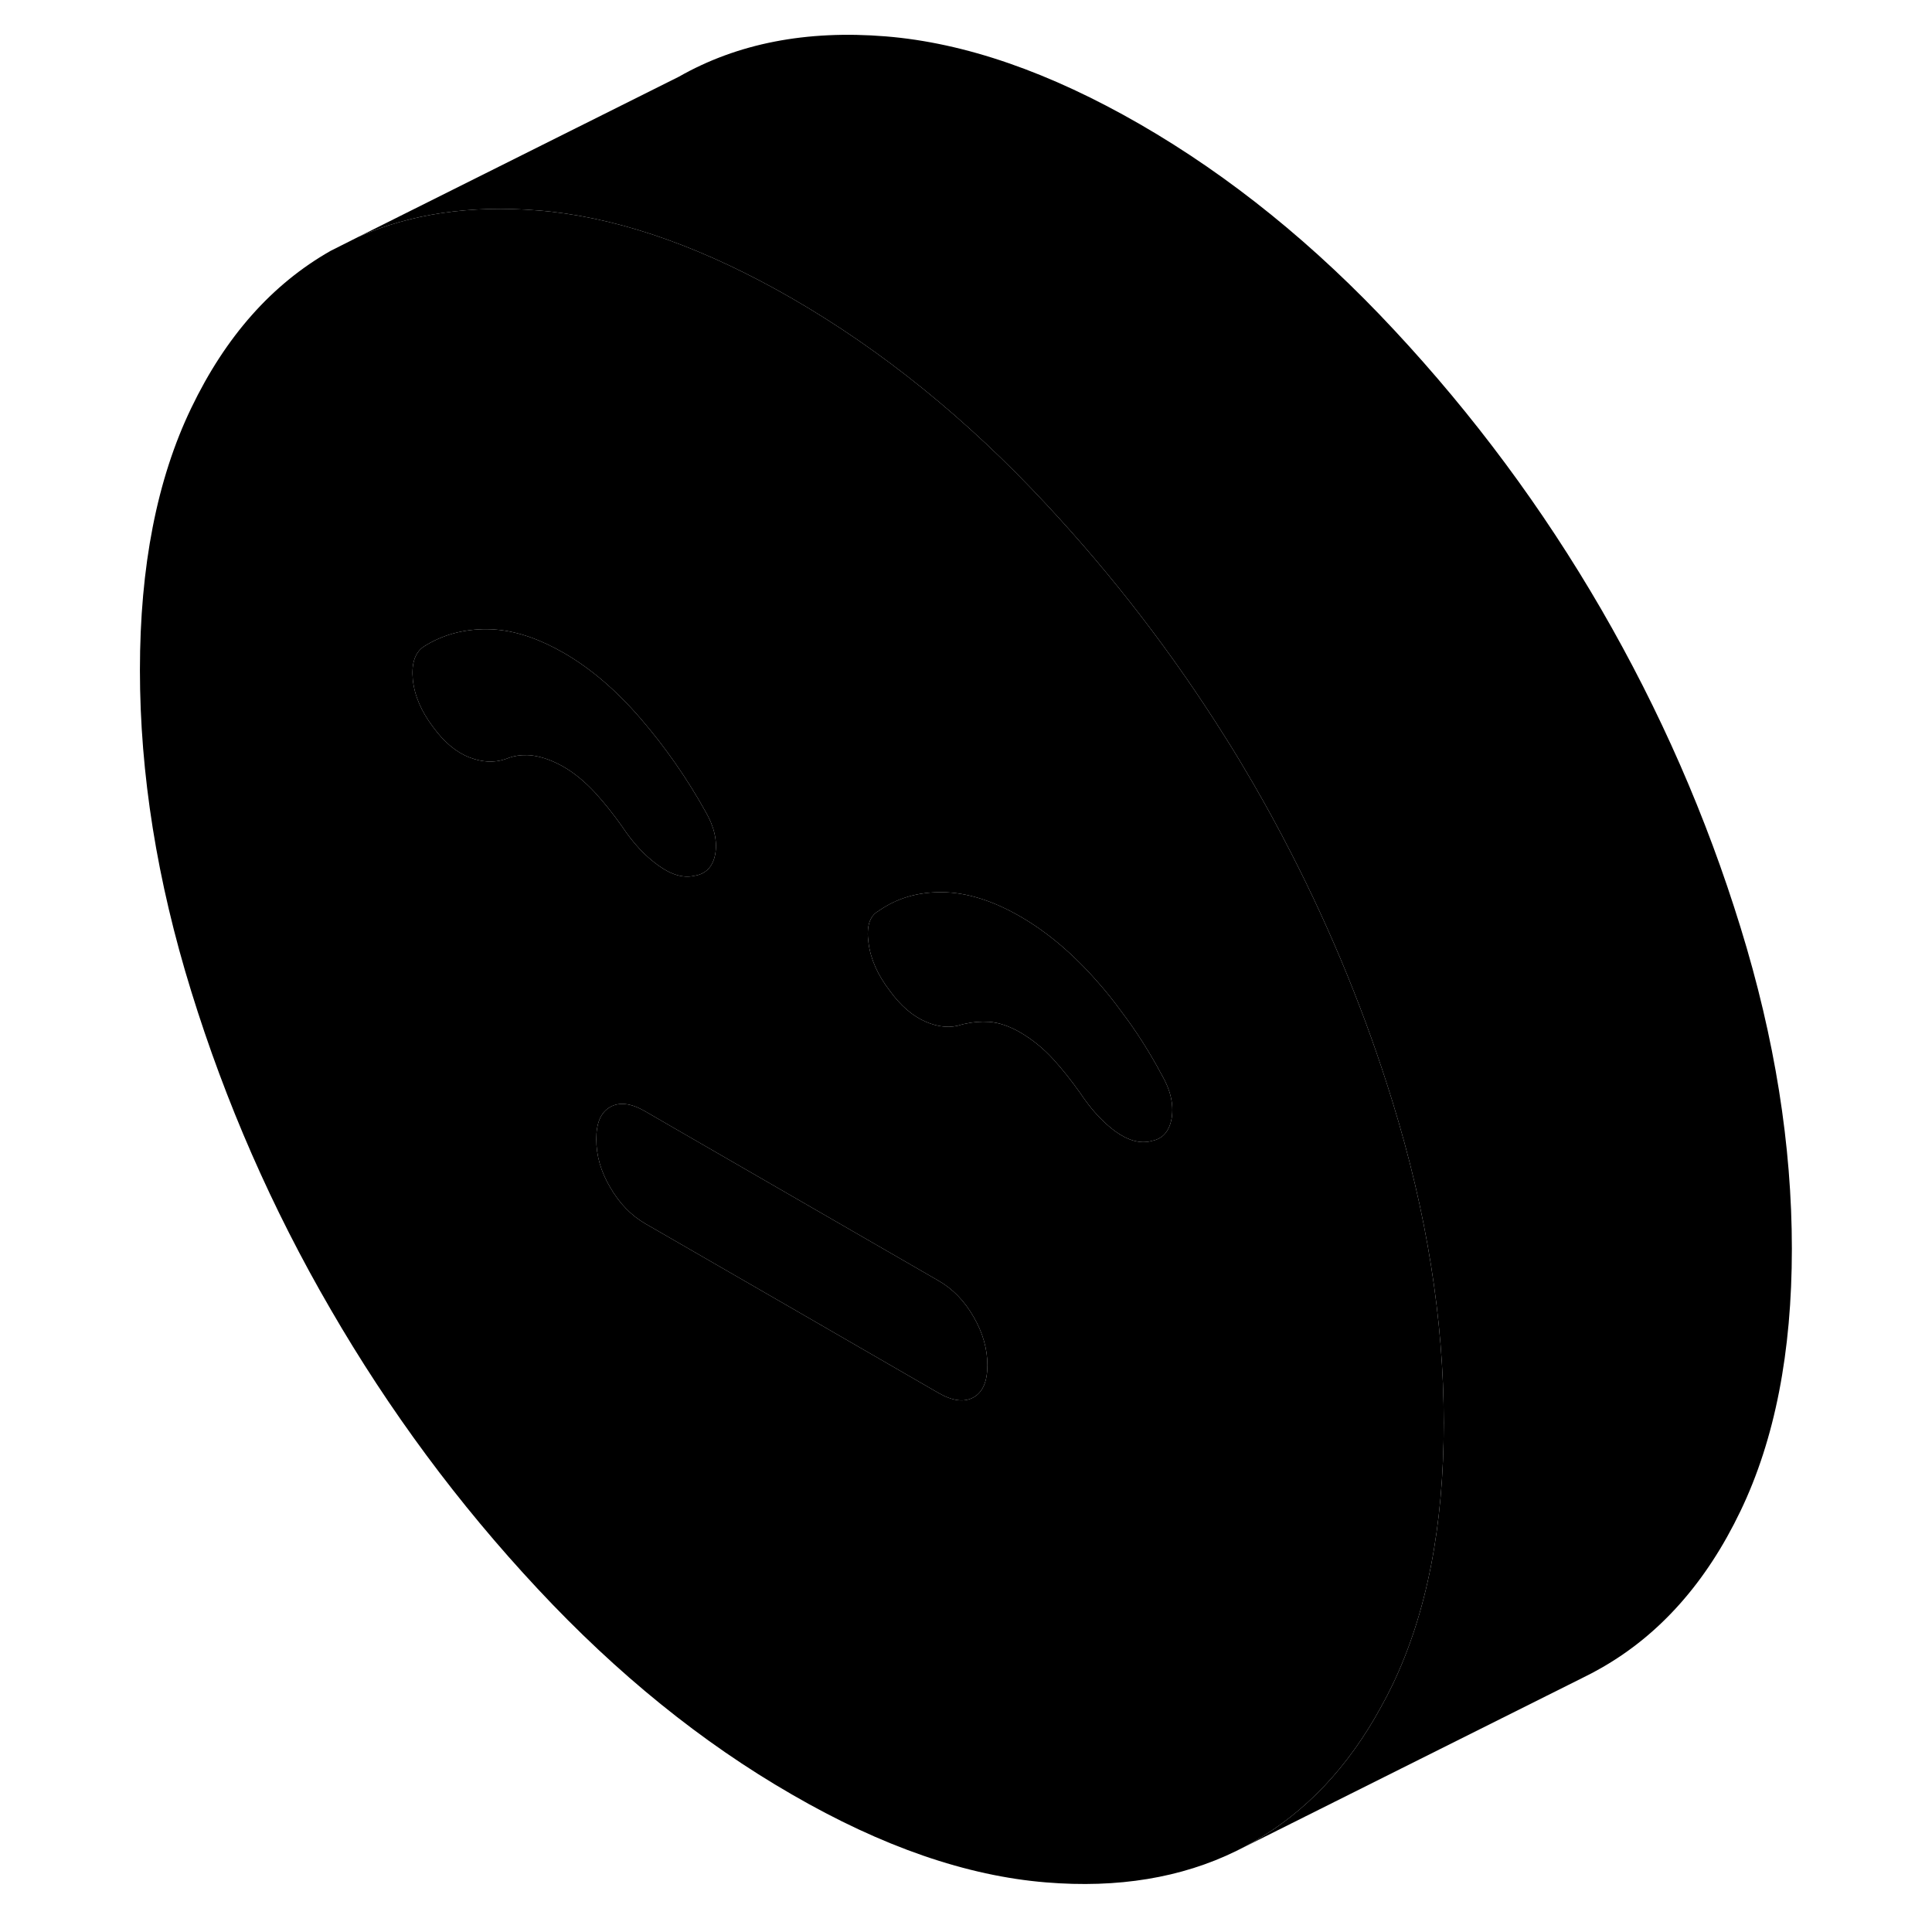 <svg width="48" height="48" viewBox="0 0 99 111" xmlns="http://www.w3.org/2000/svg" stroke-width="1px"
     stroke-linecap="round" stroke-linejoin="round">
    <path d="M73.999 63.28C72.479 58.35 70.529 53.58 68.159 48.97C67.479 47.64 66.759 46.32 65.999 45.01C65.479 44.12 64.959 43.24 64.409 42.38C61.399 37.58 57.959 33.1 54.099 28.96C49.549 24.07 44.679 20.13 39.499 17.14C34.599 14.32 29.989 12.65 25.649 12.16C25.389 12.13 25.139 12.11 24.889 12.09C21.029 11.78 17.589 12.28 14.589 13.61L12.999 14.41C9.619 16.33 6.959 19.34 4.989 23.44C3.019 27.53 2.039 32.55 2.039 38.5C2.039 44.45 3.019 50.6 4.989 56.96C6.959 63.33 9.619 69.42 12.999 75.23C16.369 81.05 20.329 86.4 24.889 91.28C29.449 96.17 34.309 100.11 39.499 103.1C44.679 106.1 49.549 107.78 54.099 108.15C58.229 108.49 61.869 107.89 65.019 106.35C65.359 106.18 65.679 106.01 65.999 105.83C69.009 104.12 71.459 101.53 73.339 98.08C73.569 97.67 73.789 97.25 73.999 96.81C75.969 92.71 76.949 87.69 76.949 81.75C76.949 75.81 75.969 69.65 73.999 63.28ZM26.389 44.06C25.759 43.7 25.169 43.49 24.609 43.41C24.399 43.38 24.189 43.38 23.979 43.39C23.639 43.41 23.329 43.49 23.019 43.62C22.389 43.83 21.699 43.8 20.959 43.51C20.209 43.22 19.519 42.64 18.889 41.78C18.209 40.88 17.819 39.98 17.719 39.06C17.629 38.15 17.829 37.51 18.329 37.16C19.389 36.48 20.609 36.14 21.989 36.15C22.179 36.15 22.369 36.16 22.569 36.18C23.769 36.29 25.049 36.74 26.389 37.51C27.949 38.41 29.429 39.68 30.829 41.31C32.239 42.95 33.469 44.72 34.529 46.62C35.029 47.48 35.219 48.29 35.099 49.04C34.969 49.79 34.559 50.22 33.879 50.32C33.249 50.46 32.569 50.26 31.819 49.72C31.069 49.18 30.379 48.45 29.759 47.51C29.259 46.8 28.729 46.13 28.169 45.52C27.599 44.91 27.009 44.42 26.389 44.06ZM49.939 80.28C49.409 80.58 48.739 80.5 47.919 80.03L39.839 75.36L31.069 70.3C30.259 69.83 29.589 69.14 29.059 68.22C28.519 67.31 28.259 66.39 28.259 65.45C28.259 64.51 28.519 63.91 29.059 63.6C29.589 63.3 30.259 63.38 31.069 63.85L32.779 64.84L47.919 73.58C48.739 74.05 49.409 74.74 49.939 75.66C50.469 76.58 50.729 77.5 50.729 78.43C50.729 79.36 50.469 79.98 49.939 80.28ZM61.319 64.23C61.189 64.99 60.809 65.43 60.169 65.55C60.149 65.55 60.119 65.57 60.099 65.57C59.469 65.71 58.799 65.52 58.079 65C57.539 64.6 57.019 64.09 56.529 63.45C56.369 63.25 56.219 63.03 56.069 62.81C55.569 62.1 55.039 61.43 54.479 60.82C53.919 60.21 53.289 59.71 52.609 59.31C51.979 58.95 51.389 58.75 50.829 58.71C50.349 58.68 49.879 58.72 49.449 58.82C49.379 58.83 49.309 58.85 49.239 58.87C48.609 59.08 47.919 59.02 47.179 58.7C46.429 58.37 45.739 57.78 45.119 56.92C44.429 56.02 44.019 55.11 43.899 54.17C43.769 53.24 43.959 52.63 44.459 52.35C45.519 51.6 46.749 51.24 48.159 51.26C49.559 51.28 51.049 51.75 52.609 52.65C54.169 53.55 55.649 54.8 57.049 56.4C57.529 56.94 57.979 57.5 58.399 58.08C59.269 59.22 60.049 60.45 60.749 61.76C61.249 62.62 61.439 63.44 61.319 64.23Z" class="pr-icon-iso-solid-stroke" stroke-linejoin="round"/>
    <path d="M61.319 64.23C61.189 64.99 60.809 65.43 60.169 65.55C60.149 65.55 60.119 65.57 60.099 65.57C59.469 65.71 58.799 65.52 58.079 65C57.539 64.6 57.019 64.09 56.529 63.45C56.369 63.25 56.219 63.03 56.069 62.81C55.569 62.1 55.039 61.43 54.479 60.82C53.919 60.21 53.289 59.71 52.609 59.31C51.979 58.95 51.389 58.749 50.829 58.709C50.349 58.679 49.879 58.72 49.449 58.82C49.379 58.83 49.309 58.85 49.239 58.87C48.609 59.08 47.919 59.02 47.179 58.7C46.429 58.37 45.739 57.78 45.119 56.92C44.429 56.02 44.019 55.11 43.899 54.17C43.769 53.24 43.959 52.63 44.459 52.349C45.519 51.599 46.749 51.24 48.159 51.26C49.559 51.28 51.049 51.749 52.609 52.65C54.169 53.55 55.649 54.8 57.049 56.4C57.529 56.94 57.979 57.499 58.399 58.08C59.269 59.219 60.049 60.45 60.749 61.76C61.249 62.62 61.439 63.44 61.319 64.23Z" class="pr-icon-iso-solid-stroke" stroke-linejoin="round"/>
    <path d="M50.729 78.43C50.729 79.36 50.469 79.98 49.939 80.28C49.409 80.58 48.739 80.5 47.919 80.03L39.839 75.36L31.069 70.3C30.259 69.83 29.589 69.14 29.059 68.22C28.519 67.31 28.259 66.39 28.259 65.45C28.259 64.51 28.519 63.91 29.059 63.6C29.589 63.3 30.259 63.38 31.069 63.85L32.779 64.84L47.919 73.58C48.739 74.05 49.409 74.74 49.939 75.66C50.469 76.58 50.729 77.5 50.729 78.43Z" class="pr-icon-iso-solid-stroke" stroke-linejoin="round"/>
    <path d="M35.099 49.04C34.969 49.79 34.559 50.22 33.879 50.32C33.249 50.46 32.569 50.26 31.819 49.72C31.069 49.18 30.379 48.45 29.759 47.51C29.259 46.8 28.729 46.13 28.169 45.52C27.599 44.91 27.009 44.42 26.389 44.06C25.759 43.7 25.169 43.49 24.609 43.41C24.399 43.38 24.189 43.38 23.979 43.39C23.639 43.41 23.329 43.49 23.019 43.62C22.389 43.83 21.699 43.8 20.959 43.51C20.209 43.22 19.519 42.64 18.889 41.78C18.209 40.88 17.819 39.98 17.719 39.06C17.629 38.15 17.829 37.51 18.329 37.16C19.389 36.48 20.609 36.14 21.989 36.15C22.179 36.15 22.369 36.16 22.569 36.18C23.769 36.29 25.049 36.74 26.389 37.51C27.949 38.41 29.429 39.68 30.829 41.31C32.239 42.95 33.469 44.72 34.529 46.62C35.029 47.48 35.219 48.29 35.099 49.04Z" class="pr-icon-iso-solid-stroke" stroke-linejoin="round"/>
    <path d="M96.949 71.75C96.949 77.69 95.969 82.71 93.999 86.81C92.039 90.9 89.369 93.91 85.999 95.83C85.669 96.02 85.329 96.2 84.979 96.37L84.919 96.4L65.019 106.35C65.359 106.18 65.679 106.01 65.999 105.83C69.009 104.12 71.459 101.53 73.339 98.08C73.569 97.67 73.789 97.25 73.999 96.81C75.969 92.71 76.949 87.69 76.949 81.75C76.949 75.81 75.969 69.65 73.999 63.28C72.479 58.35 70.529 53.58 68.159 48.97C67.479 47.64 66.759 46.32 65.999 45.01C65.479 44.12 64.959 43.24 64.409 42.38C61.399 37.58 57.959 33.1 54.099 28.96C49.549 24.07 44.679 20.13 39.499 17.14C34.599 14.32 29.989 12.65 25.649 12.16C25.389 12.13 25.139 12.11 24.889 12.09C21.029 11.78 17.589 12.28 14.589 13.61L32.999 4.41C36.369 2.49 40.329 1.72 44.889 2.09C49.449 2.46 54.309 4.15 59.499 7.14C64.679 10.13 69.549 14.07 74.099 18.96C78.659 23.85 82.629 29.2 85.999 35.01C89.369 40.83 92.039 46.92 93.999 53.28C95.969 59.65 96.949 65.8 96.949 71.75Z" class="pr-icon-iso-solid-stroke" stroke-linejoin="round"/>
</svg>